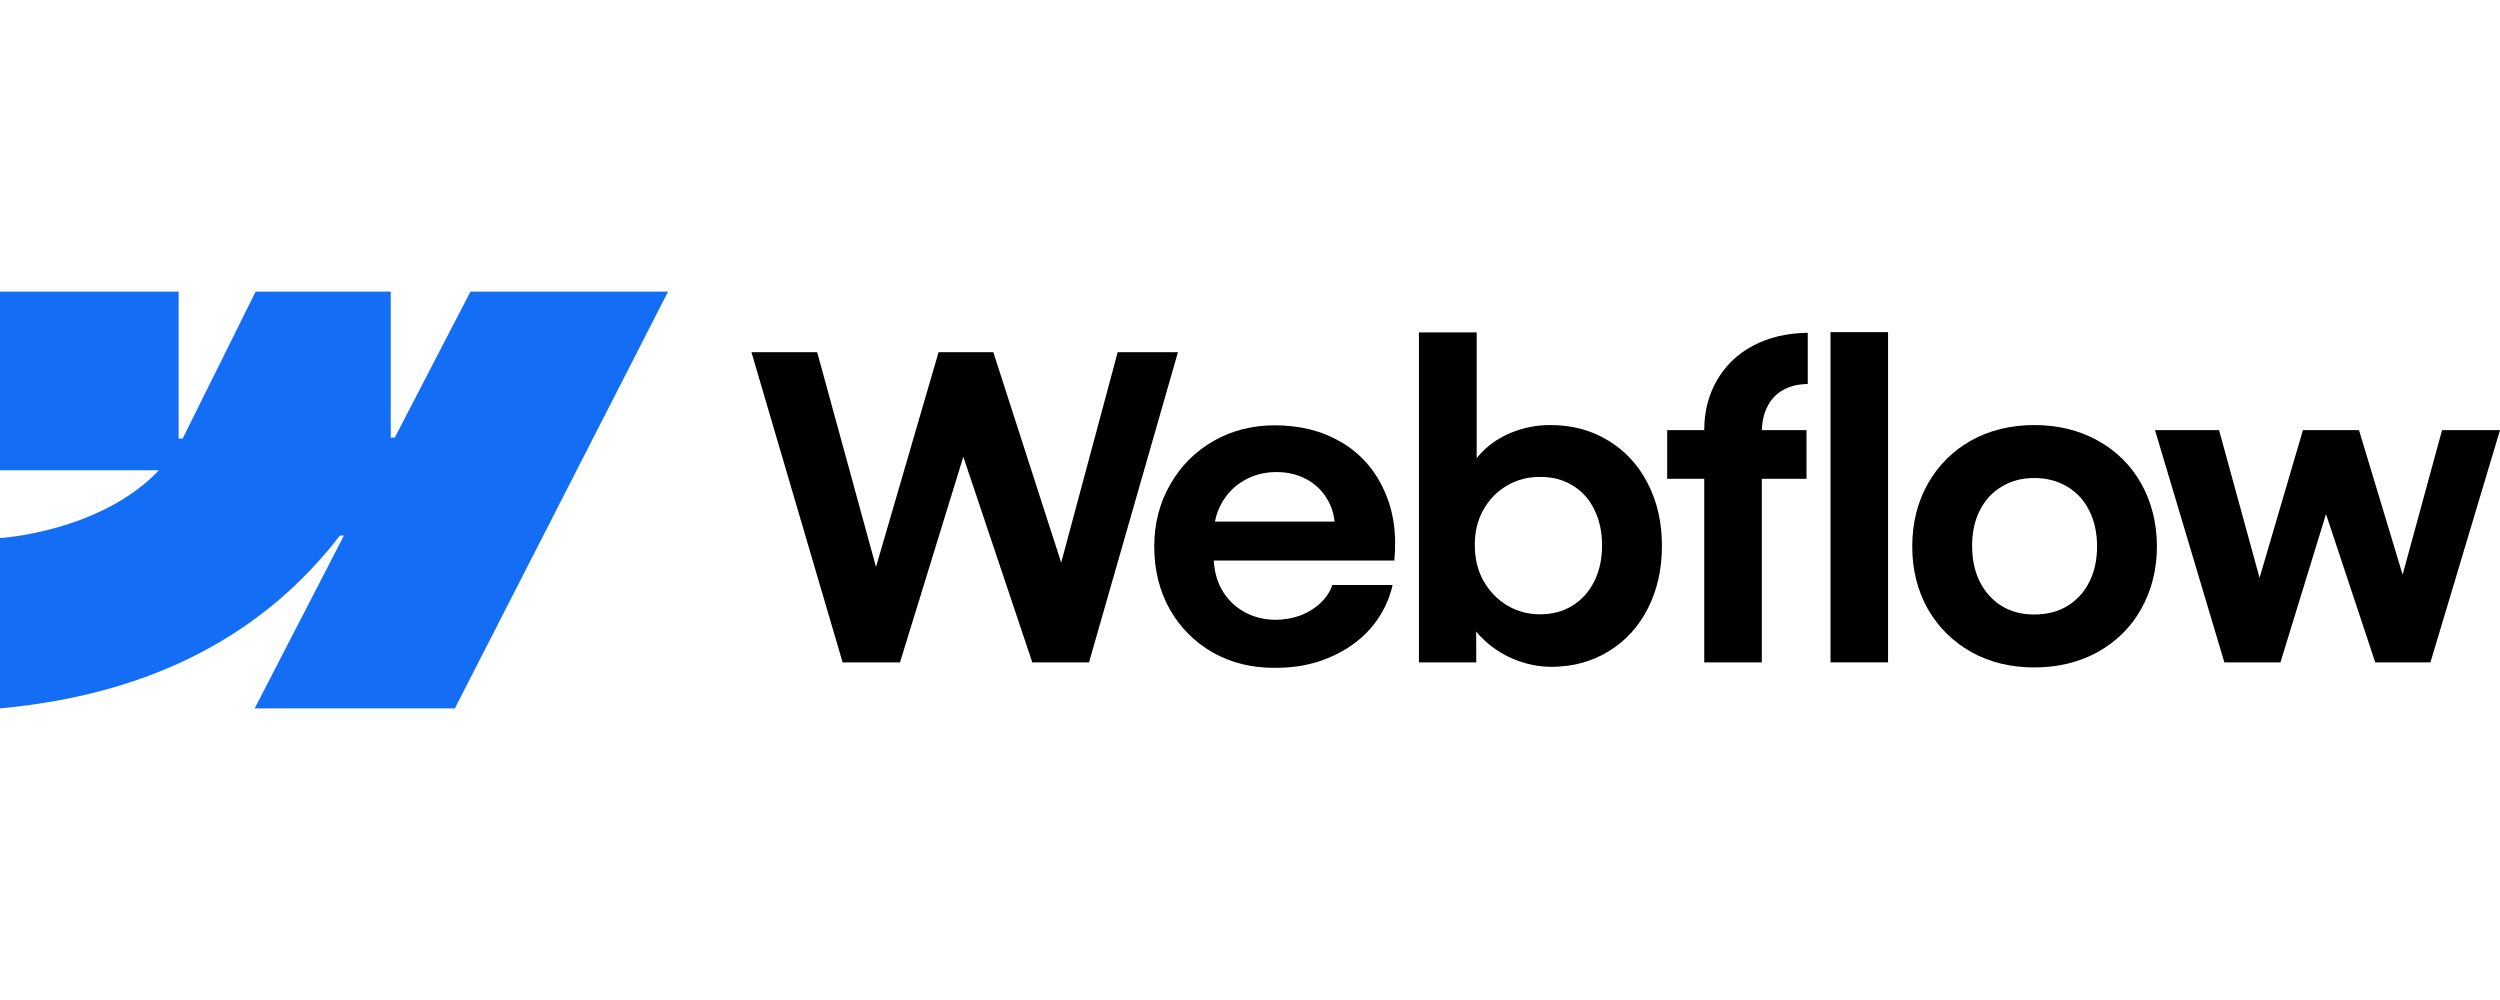 <svg width="40" height="16" viewBox="0 0 40 16" fill="none" xmlns="http://www.w3.org/2000/svg">
<g clip-path="url(#clip0_812_216)">
<path fill-rule="evenodd" clip-rule="evenodd" d="M10.689 4.666L7.278 11.334H4.075L5.502 8.57H5.438C4.26 10.099 2.503 11.105 0 11.334V8.609C0 8.609 1.602 8.514 2.543 7.524H0V4.666H2.858V7.017L2.922 7.017L4.09 4.666H6.252V7.002L6.316 7.002L7.527 4.666H10.689Z" fill="#146EF5"/>
<path d="M29.288 10.598H30.209V5.314H29.288V10.598Z" fill="black"/>
<path fill-rule="evenodd" clip-rule="evenodd" d="M24.214 10.544C24.414 10.627 24.617 10.669 24.824 10.669C25.166 10.669 25.471 10.585 25.741 10.419C26.011 10.253 26.22 10.024 26.368 9.731C26.517 9.437 26.591 9.103 26.591 8.73C26.591 8.357 26.514 8.023 26.361 7.729C26.209 7.434 25.996 7.206 25.724 7.044C25.452 6.88 25.143 6.799 24.797 6.801C24.577 6.801 24.366 6.844 24.163 6.929C23.961 7.015 23.792 7.136 23.657 7.294C23.647 7.306 23.637 7.318 23.627 7.33V5.318H22.703V10.598H23.62L23.619 10.105C23.642 10.134 23.668 10.162 23.695 10.19C23.841 10.341 24.014 10.459 24.214 10.544ZM25.158 9.691C25.007 9.783 24.835 9.829 24.642 9.829C24.451 9.829 24.276 9.782 24.116 9.688C23.956 9.591 23.829 9.459 23.735 9.293C23.643 9.127 23.597 8.938 23.597 8.727C23.595 8.515 23.639 8.326 23.732 8.16C23.826 7.992 23.953 7.861 24.113 7.769C24.272 7.675 24.449 7.629 24.642 7.631C24.835 7.629 25.007 7.673 25.158 7.766C25.311 7.856 25.427 7.985 25.509 8.153C25.592 8.32 25.633 8.511 25.633 8.727C25.633 8.942 25.592 9.133 25.509 9.3C25.427 9.466 25.311 9.596 25.158 9.691Z" fill="black"/>
<path d="M12.023 5.635H13.075L14.016 9.071L15.017 5.635H15.893L16.979 9.002L17.883 5.635H18.847L17.424 10.598H16.517L15.413 7.308L14.4 10.598H13.482L12.023 5.635Z" fill="black"/>
<path fill-rule="evenodd" clip-rule="evenodd" d="M20.4 10.685C20.034 10.688 19.703 10.607 19.409 10.443C19.117 10.276 18.887 10.046 18.718 9.752C18.552 9.457 18.468 9.121 18.468 8.743C18.468 8.377 18.554 8.045 18.725 7.749C18.895 7.452 19.127 7.221 19.419 7.054C19.711 6.888 20.037 6.805 20.397 6.805C20.802 6.805 21.156 6.895 21.459 7.074C21.765 7.254 21.993 7.509 22.143 7.84C22.296 8.168 22.351 8.544 22.309 8.969H19.421C19.429 9.139 19.471 9.293 19.547 9.431C19.633 9.584 19.752 9.703 19.905 9.789C20.058 9.874 20.228 9.917 20.417 9.917C20.561 9.914 20.695 9.89 20.818 9.843C20.942 9.793 21.047 9.727 21.132 9.644C21.22 9.56 21.282 9.466 21.317 9.36H22.282C22.223 9.619 22.106 9.849 21.931 10.052C21.756 10.252 21.535 10.408 21.27 10.52C21.005 10.633 20.715 10.688 20.4 10.685ZM19.551 8.042C19.497 8.136 19.459 8.237 19.439 8.346H21.353C21.339 8.209 21.297 8.084 21.226 7.971C21.145 7.839 21.035 7.736 20.896 7.664C20.757 7.59 20.599 7.553 20.424 7.553C20.237 7.553 20.068 7.596 19.915 7.681C19.762 7.767 19.641 7.887 19.551 8.042Z" fill="black"/>
<path d="M27.268 6.882C27.268 6.581 27.337 6.314 27.474 6.08C27.611 5.844 27.803 5.661 28.051 5.53C28.3 5.398 28.591 5.329 28.924 5.325V6.144C28.769 6.146 28.636 6.179 28.526 6.242C28.418 6.302 28.335 6.391 28.277 6.508C28.223 6.616 28.194 6.74 28.19 6.882H28.904V7.661H28.189V10.598H27.268V7.661H26.675V6.882H27.268Z" fill="black"/>
<path fill-rule="evenodd" clip-rule="evenodd" d="M32.548 10.679C32.173 10.679 31.837 10.597 31.54 10.433C31.246 10.266 31.014 10.037 30.846 9.745C30.68 9.45 30.596 9.117 30.596 8.743C30.596 8.368 30.68 8.033 30.846 7.739C31.014 7.442 31.246 7.212 31.54 7.047C31.837 6.883 32.173 6.801 32.548 6.801C32.926 6.801 33.263 6.883 33.56 7.047C33.859 7.212 34.092 7.441 34.258 7.735C34.424 8.03 34.509 8.366 34.511 8.743C34.509 9.117 34.424 9.45 34.258 9.745C34.094 10.037 33.862 10.266 33.563 10.433C33.264 10.597 32.926 10.679 32.548 10.679ZM32.548 9.832C32.746 9.832 32.922 9.788 33.075 9.698C33.227 9.605 33.345 9.477 33.428 9.313C33.512 9.147 33.553 8.957 33.553 8.743C33.553 8.528 33.512 8.337 33.428 8.17C33.345 8.004 33.227 7.876 33.075 7.786C32.922 7.694 32.746 7.648 32.548 7.648C32.353 7.648 32.179 7.694 32.026 7.786C31.875 7.876 31.758 8.004 31.675 8.17C31.592 8.337 31.552 8.528 31.554 8.743C31.554 8.957 31.596 9.147 31.679 9.313C31.764 9.477 31.881 9.605 32.029 9.698C32.18 9.788 32.353 9.832 32.548 9.832Z" fill="black"/>
<path d="M35.505 6.882H34.48L35.59 10.598H36.487L37.216 8.225L38.004 10.598H38.887L40 6.882H39.073L38.442 9.195L37.744 6.882H36.847L36.153 9.246L35.505 6.882Z" fill="black"/>
</g>
<defs>
<clipPath id="clip0_812_216">
<rect width="40" height="6.668" fill="white" transform="translate(0 4.666)"/>
</clipPath>
</defs>
</svg>
